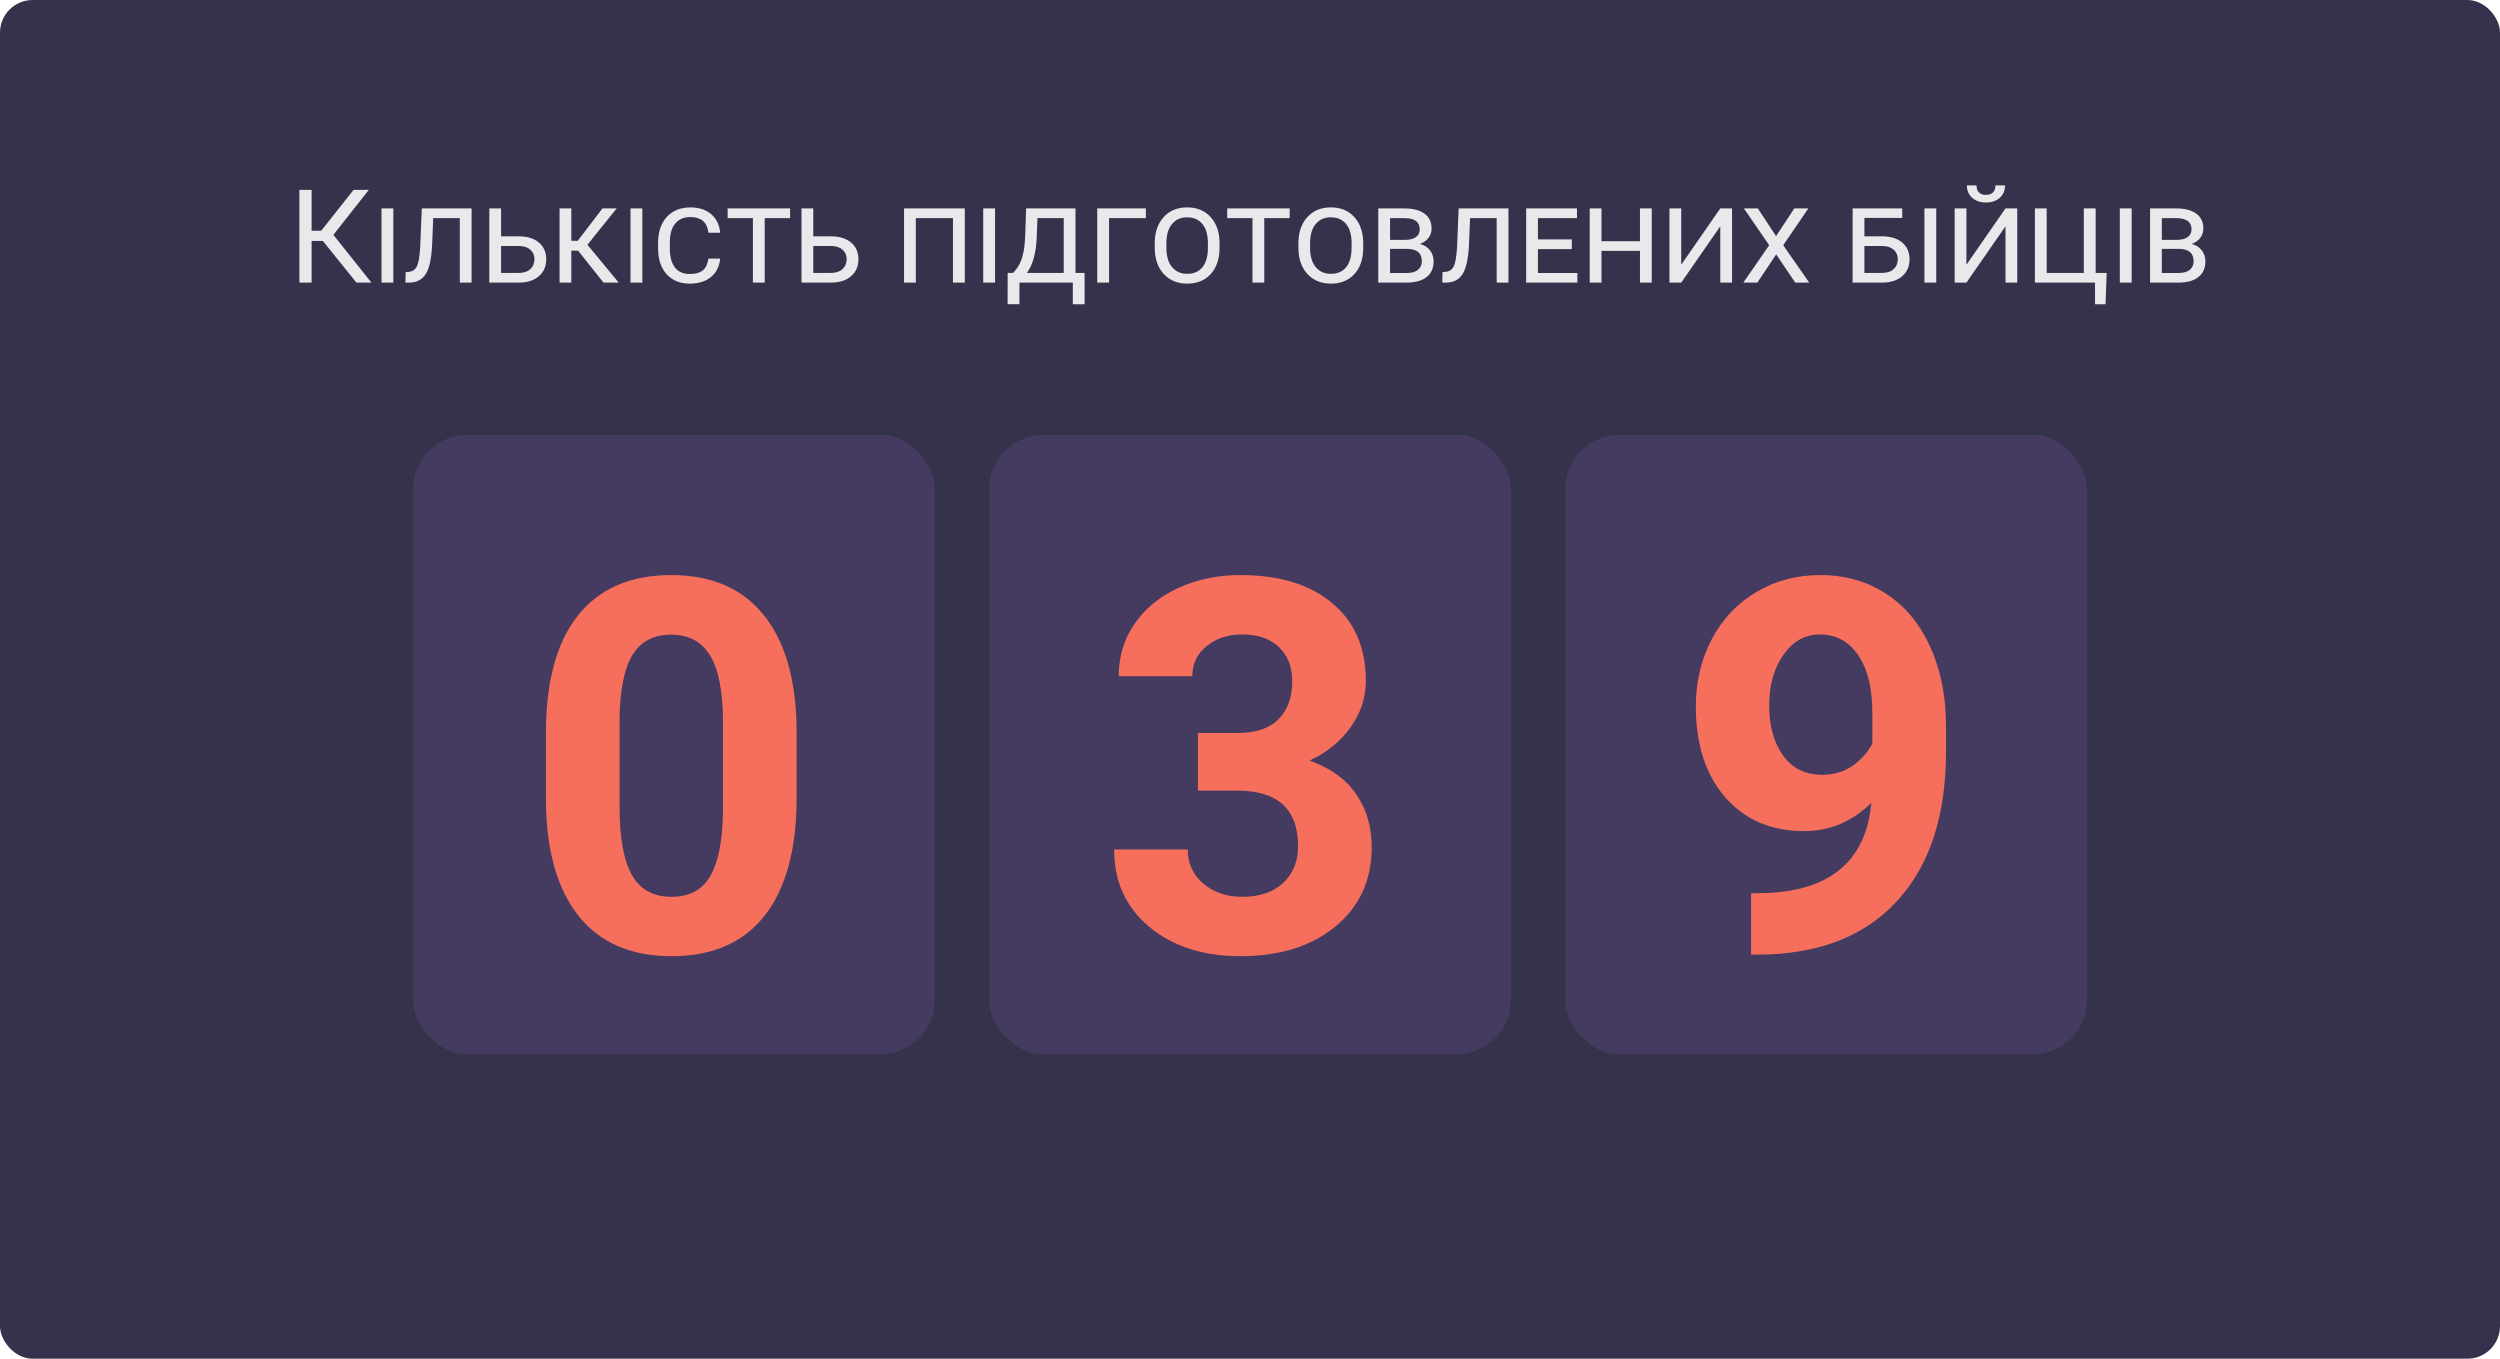 <svg width="460" height="250" viewBox="0 0 460 250" fill="none" xmlns="http://www.w3.org/2000/svg">
<rect width="460" height="250" rx="6" fill="#35324B"/>
<rect x="76" y="80" width="96" height="114" rx="10" fill="#453B60"/>
<path d="M146.578 146.781C146.578 156.219 144.625 163.438 140.719 168.438C136.812 173.438 131.094 175.938 123.562 175.938C116.125 175.938 110.438 173.484 106.5 168.578C102.562 163.672 100.547 156.641 100.453 147.484V134.922C100.453 125.391 102.422 118.156 106.359 113.219C110.328 108.281 116.031 105.812 123.469 105.812C130.906 105.812 136.594 108.266 140.531 113.172C144.469 118.047 146.484 125.062 146.578 134.219V146.781ZM133.031 133C133.031 127.344 132.25 123.234 130.688 120.672C129.156 118.078 126.75 116.781 123.469 116.781C120.281 116.781 117.922 118.016 116.391 120.484C114.891 122.922 114.094 126.75 114 131.969V148.562C114 154.125 114.75 158.266 116.25 160.984C117.781 163.672 120.219 165.016 123.562 165.016C126.875 165.016 129.266 163.719 130.734 161.125C132.203 158.531 132.969 154.562 133.031 149.219V133Z" fill="#F66F5D"/>
<rect x="182" y="80" width="96" height="114" rx="10" fill="#453B60"/>
<path d="M220.422 134.875H227.641C231.078 134.875 233.625 134.016 235.281 132.297C236.938 130.578 237.766 128.297 237.766 125.453C237.766 122.703 236.938 120.562 235.281 119.031C233.656 117.5 231.406 116.734 228.531 116.734C225.938 116.734 223.766 117.453 222.016 118.891C220.266 120.297 219.391 122.141 219.391 124.422H205.844C205.844 120.859 206.797 117.672 208.703 114.859C210.641 112.016 213.328 109.797 216.766 108.203C220.234 106.609 224.047 105.812 228.203 105.812C235.422 105.812 241.078 107.547 245.172 111.016C249.266 114.453 251.312 119.203 251.312 125.266C251.312 128.391 250.359 131.266 248.453 133.891C246.547 136.516 244.047 138.531 240.953 139.938C244.797 141.312 247.656 143.375 249.531 146.125C251.438 148.875 252.391 152.125 252.391 155.875C252.391 161.938 250.172 166.797 245.734 170.453C241.328 174.109 235.484 175.938 228.203 175.938C221.391 175.938 215.812 174.141 211.469 170.547C207.156 166.953 205 162.203 205 156.297H218.547C218.547 158.859 219.5 160.953 221.406 162.578C223.344 164.203 225.719 165.016 228.531 165.016C231.75 165.016 234.266 164.172 236.078 162.484C237.922 160.766 238.844 158.5 238.844 155.688C238.844 148.875 235.094 145.469 227.594 145.469H220.422V134.875Z" fill="#F66F5D"/>
<rect x="288" y="80" width="96" height="114" rx="10" fill="#453B60"/>
<path d="M344.328 147.719C340.797 151.188 336.672 152.922 331.953 152.922C325.922 152.922 321.094 150.859 317.469 146.734C313.844 142.578 312.031 136.984 312.031 129.953C312.031 125.484 313 121.391 314.938 117.672C316.906 113.922 319.641 111.016 323.141 108.953C326.641 106.859 330.578 105.812 334.953 105.812C339.453 105.812 343.453 106.938 346.953 109.188C350.453 111.438 353.172 114.672 355.109 118.891C357.047 123.109 358.031 127.938 358.062 133.375V138.391C358.062 149.766 355.234 158.703 349.578 165.203C343.922 171.703 335.906 175.172 325.531 175.609L322.203 175.656V164.359L325.203 164.312C336.984 163.781 343.359 158.25 344.328 147.719ZM335.281 142.562C337.469 142.562 339.344 142 340.906 140.875C342.5 139.75 343.703 138.391 344.516 136.797V131.219C344.516 126.625 343.641 123.062 341.891 120.531C340.141 118 337.797 116.734 334.859 116.734C332.141 116.734 329.906 117.984 328.156 120.484C326.406 122.953 325.531 126.062 325.531 129.812C325.531 133.531 326.375 136.594 328.062 139C329.781 141.375 332.188 142.562 335.281 142.562Z" fill="#F66F5D"/>
<path d="M59.41 44.336H57.336V52H55.086V34.938H57.336V42.461H59.094L65.059 34.938H67.859L61.344 43.211L68.34 52H65.586L59.41 44.336ZM72.371 52H70.191V38.348H72.371V52ZM86.773 38.348V52H84.606V40.141H79.707L79.531 44.617C79.43 47.289 79.059 49.18 78.418 50.289C77.777 51.391 76.769 51.961 75.394 52H74.598L74.644 50.066L75.125 50.031C75.859 49.977 76.383 49.641 76.695 49.023C77.008 48.406 77.215 47.215 77.316 45.449L77.609 38.348H86.773ZM100.508 47.711C100.508 48.992 100.062 50.023 99.172 50.805C98.281 51.586 97.066 51.984 95.527 52H90.031V38.348H92.199V43.48H95.398C97.008 43.48 98.262 43.863 99.16 44.629C100.059 45.395 100.508 46.422 100.508 47.711ZM95.445 50.219C96.344 50.219 97.051 49.988 97.566 49.527C98.082 49.059 98.34 48.445 98.34 47.688C98.34 46.977 98.094 46.402 97.602 45.965C97.117 45.52 96.445 45.285 95.586 45.262H92.199V50.219H95.445ZM106.367 46.117H105.125V52H102.957V38.348H105.125V44.312H106.297L110.855 38.348H113.469L108.09 45.039L113.844 52H111.043L106.367 46.117ZM118.191 52H116.012V38.348H118.191V52ZM132.523 47.582C132.367 49.043 131.797 50.176 130.812 50.98C129.828 51.785 128.52 52.188 126.887 52.188C125.137 52.188 123.73 51.613 122.668 50.465C121.613 49.309 121.086 47.719 121.086 45.695V44.594C121.086 43.312 121.324 42.188 121.801 41.219C122.285 40.242 122.977 39.488 123.875 38.957C124.781 38.426 125.828 38.16 127.016 38.16C128.609 38.16 129.887 38.574 130.848 39.402C131.816 40.223 132.375 41.363 132.523 42.824H130.355C130.215 41.809 129.867 41.074 129.312 40.621C128.766 40.168 128 39.941 127.016 39.941C125.82 39.941 124.895 40.34 124.238 41.137C123.59 41.926 123.262 43.059 123.254 44.535V45.777C123.254 47.254 123.562 48.398 124.18 49.211C124.805 50.016 125.707 50.418 126.887 50.418C127.941 50.418 128.742 50.203 129.289 49.773C129.844 49.336 130.199 48.605 130.355 47.582H132.523ZM145.379 40.141H140.703V52H138.535V40.141H133.883V38.348H145.379V40.141ZM157.953 47.711C157.953 48.992 157.508 50.023 156.617 50.805C155.727 51.586 154.512 51.984 152.973 52H147.477V38.348H149.645V43.48H152.844C154.453 43.48 155.707 43.863 156.605 44.629C157.504 45.395 157.953 46.422 157.953 47.711ZM152.891 50.219C153.789 50.219 154.496 49.988 155.012 49.527C155.527 49.059 155.785 48.445 155.785 47.688C155.785 46.977 155.539 46.402 155.047 45.965C154.562 45.52 153.891 45.285 153.031 45.262H149.645V50.219H152.891ZM177.523 52H175.344V40.141H168.512V52H166.344V38.348H177.523V52ZM183.09 52H180.91V38.348H183.09V52ZM186.418 50.219L186.898 49.645C187.453 48.973 187.867 48.145 188.141 47.16C188.422 46.168 188.59 44.828 188.645 43.141L188.809 38.348H197.891V50.219H199.566V55.984H197.398V52H187.578V55.973H185.398L185.41 50.219H186.418ZM188.949 50.219H195.723V40.141H190.895L190.754 43.797C190.621 46.602 190.02 48.742 188.949 50.219ZM210.84 40.141H204.066V52H201.898V38.348H210.84V40.141ZM224.398 45.578C224.398 47.617 223.859 49.23 222.781 50.418C221.703 51.598 220.258 52.188 218.445 52.188C216.656 52.188 215.211 51.59 214.109 50.395C213.016 49.199 212.469 47.574 212.469 45.52V44.793C212.469 42.777 213.012 41.168 214.098 39.965C215.191 38.762 216.633 38.16 218.422 38.16C220.242 38.16 221.688 38.754 222.758 39.941C223.836 41.129 224.383 42.719 224.398 44.711V45.578ZM222.254 44.77C222.254 43.223 221.918 42.039 221.246 41.219C220.574 40.398 219.633 39.988 218.422 39.988C217.25 39.988 216.32 40.406 215.633 41.242C214.953 42.078 214.613 43.266 214.613 44.805V45.578C214.613 47.102 214.957 48.285 215.645 49.129C216.332 49.965 217.266 50.383 218.445 50.383C219.664 50.383 220.602 49.973 221.258 49.152C221.922 48.324 222.254 47.133 222.254 45.578V44.77ZM237.301 40.141H232.625V52H230.457V40.141H225.805V38.348H237.301V40.141ZM250.836 45.578C250.836 47.617 250.297 49.23 249.219 50.418C248.141 51.598 246.695 52.188 244.883 52.188C243.094 52.188 241.648 51.59 240.547 50.395C239.453 49.199 238.906 47.574 238.906 45.52V44.793C238.906 42.777 239.449 41.168 240.535 39.965C241.629 38.762 243.07 38.16 244.859 38.16C246.68 38.16 248.125 38.754 249.195 39.941C250.273 41.129 250.82 42.719 250.836 44.711V45.578ZM248.691 44.77C248.691 43.223 248.355 42.039 247.684 41.219C247.012 40.398 246.07 39.988 244.859 39.988C243.688 39.988 242.758 40.406 242.07 41.242C241.391 42.078 241.051 43.266 241.051 44.805V45.578C241.051 47.102 241.395 48.285 242.082 49.129C242.77 49.965 243.703 50.383 244.883 50.383C246.102 50.383 247.039 49.973 247.695 49.152C248.359 48.324 248.691 47.133 248.691 45.578V44.77ZM253.602 52V38.348H258.359C259.992 38.348 261.242 38.668 262.109 39.309C262.977 39.941 263.41 40.863 263.41 42.074C263.41 42.707 263.223 43.27 262.848 43.762C262.48 44.254 261.953 44.629 261.266 44.887C262.039 45.074 262.652 45.461 263.105 46.047C263.559 46.625 263.785 47.309 263.785 48.098C263.785 49.332 263.359 50.289 262.508 50.969C261.656 51.648 260.445 51.992 258.875 52H253.602ZM255.77 45.789V50.23H258.84C259.738 50.23 260.426 50.039 260.902 49.656C261.379 49.273 261.617 48.75 261.617 48.086C261.617 46.555 260.699 45.789 258.863 45.789H255.77ZM255.77 44.137H258.512C259.355 44.137 260.02 43.973 260.504 43.645C260.988 43.309 261.23 42.816 261.23 42.168C261.23 40.855 260.336 40.18 258.547 40.141H255.77V44.137ZM277.555 38.348V52H275.387V40.141H270.488L270.312 44.617C270.211 47.289 269.84 49.18 269.199 50.289C268.559 51.391 267.551 51.961 266.176 52H265.379L265.426 50.066L265.906 50.031C266.641 49.977 267.164 49.641 267.477 49.023C267.789 48.406 267.996 47.215 268.098 45.449L268.391 38.348H277.555ZM289.215 45.836H282.98V50.23H290.234V52H280.812V38.348H290.164V40.141H282.98V44.055H289.215V45.836ZM303.922 52H301.754V46.164H294.676V52H292.508V38.348H294.676V44.383H301.754V38.348H303.922V52ZM316.531 38.348H318.699V52H316.531V41.641L309.348 52H307.18V38.348H309.348V48.707L316.531 38.348ZM326.797 43.445L330.16 38.348H332.738L328.109 45.121L332.902 52H330.324L326.82 46.809L323.352 52H320.773L325.531 45.121L320.879 38.348H323.445L326.797 43.445ZM350.012 40.105H343.051V43.48H346.25C347.859 43.48 349.113 43.863 350.012 44.629C350.91 45.395 351.359 46.422 351.359 47.711C351.359 48.992 350.914 50.023 350.023 50.805C349.133 51.586 347.918 51.984 346.379 52H340.883V38.348H350.012V40.105ZM346.297 50.219C347.195 50.219 347.902 49.988 348.418 49.527C348.934 49.059 349.191 48.445 349.191 47.688C349.191 46.977 348.945 46.402 348.453 45.965C347.969 45.52 347.297 45.285 346.438 45.262H343.051V50.219H346.297ZM356.27 52H354.09V38.348H356.27V52ZM369.008 38.348H371.176V52H369.008V41.641L361.824 52H359.656V38.348H361.824V48.707L369.008 38.348ZM368.926 34.117C368.926 35.062 368.602 35.824 367.953 36.402C367.312 36.973 366.469 37.258 365.422 37.258C364.375 37.258 363.527 36.969 362.879 36.391C362.23 35.812 361.906 35.055 361.906 34.117H363.676C363.676 34.664 363.824 35.094 364.121 35.406C364.418 35.711 364.852 35.863 365.422 35.863C365.969 35.863 366.395 35.711 366.699 35.406C367.012 35.102 367.168 34.672 367.168 34.117H368.926ZM385.602 50.219H387.629L387.418 55.984H385.484V52H374.422V38.348H376.59V50.219H383.422V38.348H385.602V50.219ZM392.223 52H390.043V38.348H392.223V52ZM395.609 52V38.348H400.367C402 38.348 403.25 38.668 404.117 39.309C404.984 39.941 405.418 40.863 405.418 42.074C405.418 42.707 405.23 43.27 404.855 43.762C404.488 44.254 403.961 44.629 403.273 44.887C404.047 45.074 404.66 45.461 405.113 46.047C405.566 46.625 405.793 47.309 405.793 48.098C405.793 49.332 405.367 50.289 404.516 50.969C403.664 51.648 402.453 51.992 400.883 52H395.609ZM397.777 45.789V50.23H400.848C401.746 50.23 402.434 50.039 402.91 49.656C403.387 49.273 403.625 48.75 403.625 48.086C403.625 46.555 402.707 45.789 400.871 45.789H397.777ZM397.777 44.137H400.52C401.363 44.137 402.027 43.973 402.512 43.645C402.996 43.309 403.238 42.816 403.238 42.168C403.238 40.855 402.344 40.18 400.555 40.141H397.777V44.137Z" fill="#E9E8EA"/>
</svg>
